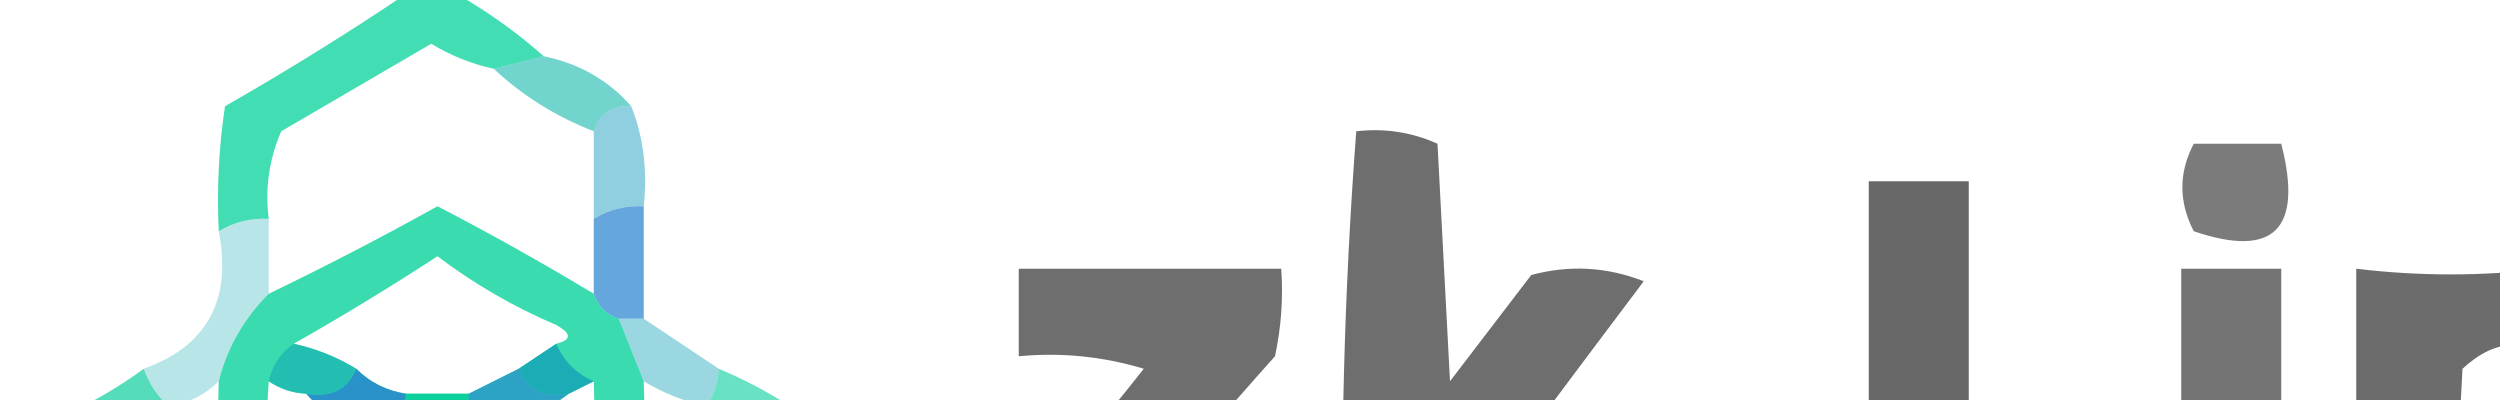 <?xml version="1.0" encoding="UTF-8"?>
<!DOCTYPE svg PUBLIC "-//W3C//DTD SVG 1.1//EN" "http://www.w3.org/Graphics/SVG/1.1/DTD/svg11.dtd">
<svg xmlns="http://www.w3.org/2000/svg" version="1.1" width="200px" height="32px" style="shape-rendering:geometricPrecision; text-rendering:geometricPrecision; image-rendering:optimizeQuality; fill-rule:evenodd; clip-rule:evenodd" xmlns:xlink="http://www.w3.org/1999/xlink">
<g><path style="opacity:0.753" fill="#05d29a" d="M 32.5,-0.5 C 33.833,-0.5 35.167,-0.5 36.5,-0.5C 39.009,0.921 41.343,2.588 43.5,4.5C 42.167,4.833 40.833,5.167 39.5,5.5C 37.742,5.123 36.075,4.456 34.5,3.5C 30.5,5.833 26.5,8.167 22.5,10.5C 21.526,12.743 21.192,15.076 21.5,17.5C 20.041,17.433 18.708,17.766 17.5,18.5C 17.335,15.15 17.502,11.817 18,8.5C 23.006,5.637 27.839,2.637 32.5,-0.5 Z"/></g>
<g><path style="opacity:0.601" fill="#13b8ad" d="M 43.5,4.5 C 46.331,5.079 48.664,6.412 50.5,8.5C 48.973,8.427 47.973,9.094 47.5,10.5C 44.46,9.32 41.794,7.653 39.5,5.5C 40.833,5.167 42.167,4.833 43.5,4.5 Z"/></g>
<g><path style="opacity:0.729" fill="#393939" d="M 108.5,10.5 C 110.792,10.244 112.959,10.577 115,11.5C 115.333,17.833 115.667,24.167 116,30.5C 118.167,27.667 120.333,24.833 122.5,22C 125.554,21.179 128.554,21.345 131.5,22.5C 128.467,26.525 125.467,30.525 122.5,34.5C 124.716,38.892 127.549,42.892 131,46.5C 131.483,47.448 131.649,48.448 131.5,49.5C 128.428,49.817 125.428,49.484 122.5,48.5C 120.136,45.301 117.97,41.968 116,38.5C 115.501,42.152 115.335,45.818 115.5,49.5C 112.833,49.5 110.167,49.5 107.5,49.5C 107.186,36.421 107.52,23.421 108.5,10.5 Z"/></g>
<g><path style="opacity:0.726" fill="#393939" d="M 243.5,48.5 C 243.5,48.833 243.5,49.167 243.5,49.5C 240.482,49.665 237.482,49.498 234.5,49C 231.877,45.588 229.377,42.088 227,38.5C 226.501,42.152 226.335,45.818 226.5,49.5C 223.833,49.5 221.167,49.5 218.5,49.5C 218.333,36.829 218.5,24.162 219,11.5C 221.333,10.167 223.667,10.167 226,11.5C 226.333,18.167 226.667,24.833 227,31.5C 229.167,28.5 231.333,25.5 233.5,22.5C 236.5,21.167 239.5,21.167 242.5,22.5C 239.5,26.5 236.5,30.5 233.5,34.5C 236.502,39.487 239.836,44.153 243.5,48.5 Z"/></g>
<g><path style="opacity:0.665" fill="#393939" d="M 175.5,11.5 C 177.833,11.5 180.167,11.5 182.5,11.5C 184.257,18.349 181.924,20.682 175.5,18.5C 174.286,16.141 174.286,13.808 175.5,11.5 Z"/></g>
<g><path style="opacity:0.494" fill="#209fbf" d="M 50.5,8.5 C 51.473,10.948 51.806,13.615 51.5,16.5C 50.041,16.433 48.708,16.766 47.5,17.5C 47.5,15.167 47.5,12.833 47.5,10.5C 47.973,9.094 48.973,8.427 50.5,8.5 Z"/></g>
<g><path style="opacity:0.76" fill="#393939" d="M 149.5,14.5 C 152.167,14.5 154.833,14.5 157.5,14.5C 157.5,23.833 157.5,33.167 157.5,42.5C 162.167,42.5 166.833,42.5 171.5,42.5C 171.5,44.833 171.5,47.167 171.5,49.5C 164.167,49.5 156.833,49.5 149.5,49.5C 149.5,37.833 149.5,26.167 149.5,14.5 Z"/></g>
<g><path style="opacity:0.787" fill="#06d299" d="M 47.5,23.5 C 47.833,24.5 48.5,25.167 49.5,25.5C 50.167,27.167 50.833,28.833 51.5,30.5C 51.666,35.511 51.499,40.511 51,45.5C 47.021,48.238 42.855,50.571 38.5,52.5C 35.796,53.714 33.129,53.714 30.5,52.5C 26.441,50.052 22.275,47.719 18,45.5C 17.501,40.511 17.334,35.511 17.5,30.5C 18.175,27.822 19.509,25.488 21.5,23.5C 26.067,21.3 30.567,18.966 35,16.5C 39.259,18.712 43.425,21.045 47.5,23.5 Z M 44.5,27.5 C 43.5,28.167 42.5,28.833 41.5,29.5C 40.167,30.167 38.833,30.833 37.5,31.5C 35.833,31.5 34.167,31.5 32.5,31.5C 30.938,31.267 29.605,30.601 28.5,29.5C 26.951,28.559 25.284,27.892 23.5,27.5C 27.353,25.318 31.186,22.985 35,20.5C 37.921,22.712 41.088,24.546 44.5,26C 45.738,26.69 45.738,27.19 44.5,27.5 Z M 21.5,30.5 C 22.391,31.11 23.391,31.443 24.5,31.5C 26.336,33.588 28.669,34.921 31.5,35.5C 31.557,36.609 31.89,37.609 32.5,38.5C 32.5,42.167 32.5,45.833 32.5,49.5C 29.194,47.511 25.861,45.511 22.5,43.5C 21.508,39.217 21.174,34.884 21.5,30.5 Z M 47.5,30.5 C 47.666,34.846 47.499,39.179 47,43.5C 43.667,45.5 40.333,47.5 37,49.5C 36.517,48.552 36.35,47.552 36.5,46.5C 36.5,43.833 36.5,41.167 36.5,38.5C 37.906,38.027 38.573,37.027 38.5,35.5C 41.032,34.404 43.365,33.071 45.5,31.5C 46.167,31.167 46.833,30.833 47.5,30.5 Z"/></g>
<g><path style="opacity:0.727" fill="#2d87d1" d="M 51.5,16.5 C 51.5,19.5 51.5,22.5 51.5,25.5C 50.833,25.5 50.167,25.5 49.5,25.5C 48.5,25.167 47.833,24.5 47.5,23.5C 47.5,21.5 47.5,19.5 47.5,17.5C 48.708,16.766 50.041,16.433 51.5,16.5 Z"/></g>
<g><path style="opacity:0.727" fill="#393939" d="M 81.5,21.5 C 88.5,21.5 95.5,21.5 102.5,21.5C 102.663,23.857 102.497,26.19 102,28.5C 98.048,32.907 94.215,37.407 90.5,42C 94.821,42.499 99.154,42.666 103.5,42.5C 103.5,44.833 103.5,47.167 103.5,49.5C 95.833,49.5 88.167,49.5 80.5,49.5C 80.336,46.813 80.503,44.146 81,41.5C 84.736,37.687 88.236,33.687 91.5,29.5C 88.232,28.513 84.898,28.18 81.5,28.5C 81.5,26.167 81.5,23.833 81.5,21.5 Z"/></g>
<g><path style="opacity:0.701" fill="#393939" d="M 174.5,21.5 C 177.167,21.5 179.833,21.5 182.5,21.5C 182.5,30.833 182.5,40.167 182.5,49.5C 179.833,49.5 177.167,49.5 174.5,49.5C 174.5,40.167 174.5,30.833 174.5,21.5 Z"/></g>
<g><path style="opacity:0.739" fill="#393939" d="M 188.5,21.5 C 193.579,22.103 198.579,22.103 203.5,21.5C 210.049,20.882 213.216,23.882 213,30.5C 213.667,36.5 213.667,42.5 213,48.5C 210.619,49.435 208.119,49.768 205.5,49.5C 205.666,42.825 205.5,36.158 205,29.5C 202.413,26.966 199.747,26.966 197,29.5C 196.667,35.833 196.333,42.167 196,48.5C 193.619,49.435 191.119,49.768 188.5,49.5C 188.5,40.167 188.5,30.833 188.5,21.5 Z"/></g>
<g><path style="opacity:0.448" fill="#1da6ba" d="M 49.5,25.5 C 50.167,25.5 50.833,25.5 51.5,25.5C 53.5,26.833 55.5,28.167 57.5,29.5C 57.443,30.609 57.11,31.609 56.5,32.5C 54.716,32.108 53.05,31.441 51.5,30.5C 50.833,28.833 50.167,27.167 49.5,25.5 Z"/></g>
<g><path style="opacity:0.306" fill="#1aacb6" d="M 21.5,17.5 C 21.5,19.5 21.5,21.5 21.5,23.5C 19.509,25.488 18.175,27.822 17.5,30.5C 16.395,31.601 15.062,32.267 13.5,32.5C 12.599,31.709 11.932,30.709 11.5,29.5C 16.568,27.68 18.568,24.014 17.5,18.5C 18.708,17.766 20.041,17.433 21.5,17.5 Z"/></g>
<g><path style="opacity:0.672" fill="#1aafb4" d="M 23.5,27.5 C 25.284,27.892 26.951,28.559 28.5,29.5C 27.817,31.177 26.483,31.843 24.5,31.5C 23.391,31.443 22.391,31.11 21.5,30.5C 21.782,29.222 22.449,28.222 23.5,27.5 Z"/></g>
<g><path style="opacity:1" fill="#1cacb6" d="M 44.5,27.5 C 45.1,28.9 46.1,29.9 47.5,30.5C 46.833,30.833 46.167,31.167 45.5,31.5C 43.517,31.843 42.183,31.177 41.5,29.5C 42.5,28.833 43.5,28.167 44.5,27.5 Z"/></g>
<g><path style="opacity:0.908" fill="#09d09b" d="M 32.5,31.5 C 34.167,31.5 35.833,31.5 37.5,31.5C 37.433,32.959 37.766,34.292 38.5,35.5C 38.573,37.027 37.906,38.027 36.5,38.5C 35.167,38.5 33.833,38.5 32.5,38.5C 31.89,37.609 31.557,36.609 31.5,35.5C 31.833,34.167 32.167,32.833 32.5,31.5 Z"/></g>
<g><path style="opacity:0.971" fill="#2991ca" d="M 28.5,29.5 C 29.605,30.601 30.938,31.267 32.5,31.5C 32.167,32.833 31.833,34.167 31.5,35.5C 28.669,34.921 26.336,33.588 24.5,31.5C 26.483,31.843 27.817,31.177 28.5,29.5 Z"/></g>
<g><path style="opacity:0.792" fill="#2992ca" d="M 41.5,29.5 C 42.183,31.177 43.517,31.843 45.5,31.5C 43.365,33.071 41.032,34.404 38.5,35.5C 37.766,34.292 37.433,32.959 37.5,31.5C 38.833,30.833 40.167,30.167 41.5,29.5 Z"/></g>
<g><path style="opacity:0.684" fill="#08ce9c" d="M 11.5,29.5 C 11.932,30.709 12.599,31.709 13.5,32.5C 11.565,33.81 9.565,35.143 7.5,36.5C 6.338,41.467 6.171,46.467 7,51.5C 9.479,53.314 11.979,54.981 14.5,56.5C 14.5,57.833 14.5,59.167 14.5,60.5C 10.888,58.728 7.388,56.728 4,54.5C 3.169,47.476 3.336,40.476 4.5,33.5C 7.024,32.408 9.357,31.074 11.5,29.5 Z"/></g>
<g><path style="opacity:0.609" fill="#09cd9d" d="M 57.5,29.5 C 60.553,30.777 63.386,32.444 66,34.5C 66.831,41.191 66.664,47.858 65.5,54.5C 64.482,55.193 63.482,55.859 62.5,56.5C 62.5,55.167 62.5,53.833 62.5,52.5C 62.666,47.156 62.499,41.823 62,36.5C 59.833,35.512 58,34.179 56.5,32.5C 57.11,31.609 57.443,30.609 57.5,29.5 Z"/></g>
<g><path style="opacity:0.694" fill="#393939" d="M 135.5,40.5 C 143.159,39.01 145.492,41.843 142.5,49C 134.756,50.8 132.422,47.967 135.5,40.5 Z"/></g>
<g><path style="opacity:0.086" fill="#2794c8" d="M 32.5,38.5 C 33.833,38.5 35.167,38.5 36.5,38.5C 36.5,41.167 36.5,43.833 36.5,46.5C 35.849,45.909 35.182,45.243 34.5,44.5C 33.83,46.291 33.163,47.958 32.5,49.5C 32.5,45.833 32.5,42.167 32.5,38.5 Z"/></g>
<g><path style="opacity:0.898" fill="#2d88d1" d="M 30.5,52.5 C 33.129,53.714 35.796,53.714 38.5,52.5C 40.5,53.833 42.5,55.167 44.5,56.5C 43.596,57.209 43.263,58.209 43.5,59.5C 40.477,58.572 37.643,57.238 35,55.5C 32.747,56.377 30.581,57.377 28.5,58.5C 27.596,57.791 27.263,56.791 27.5,55.5C 28.694,54.728 29.694,53.728 30.5,52.5 Z"/></g>
<g><path style="opacity:0.65" fill="#0fc0a7" d="M 62.5,52.5 C 62.5,53.833 62.5,55.167 62.5,56.5C 60.062,58.267 57.395,59.601 54.5,60.5C 54.737,59.209 54.404,58.209 53.5,57.5C 56.24,55.441 59.24,53.774 62.5,52.5 Z"/></g>
<g><path style="opacity:0.653" fill="#1fa1be" d="M 27.5,55.5 C 27.263,56.791 27.596,57.791 28.5,58.5C 27.035,59.737 25.368,60.737 23.5,61.5C 21.952,61.179 21.285,60.179 21.5,58.5C 23.216,56.975 25.216,55.975 27.5,55.5 Z"/></g>
<g><path style="opacity:0.701" fill="#12b9ac" d="M 14.5,56.5 C 16.793,58.195 19.127,58.862 21.5,58.5C 21.285,60.179 21.952,61.179 23.5,61.5C 22.833,62.167 22.167,62.833 21.5,63.5C 20.5,63.5 19.5,63.5 18.5,63.5C 17.205,62.512 15.872,61.512 14.5,60.5C 14.5,59.167 14.5,57.833 14.5,56.5 Z"/></g>
<g><path style="opacity:0.685" fill="#1ea3bc" d="M 44.5,56.5 C 46.386,57.361 48.22,58.361 50,59.5C 50.816,58.177 51.983,57.511 53.5,57.5C 54.404,58.209 54.737,59.209 54.5,60.5C 53.306,61.272 52.306,62.272 51.5,63.5C 50.5,63.5 49.5,63.5 48.5,63.5C 46.651,62.407 44.984,61.074 43.5,59.5C 43.263,58.209 43.596,57.209 44.5,56.5 Z"/></g>
</svg>
